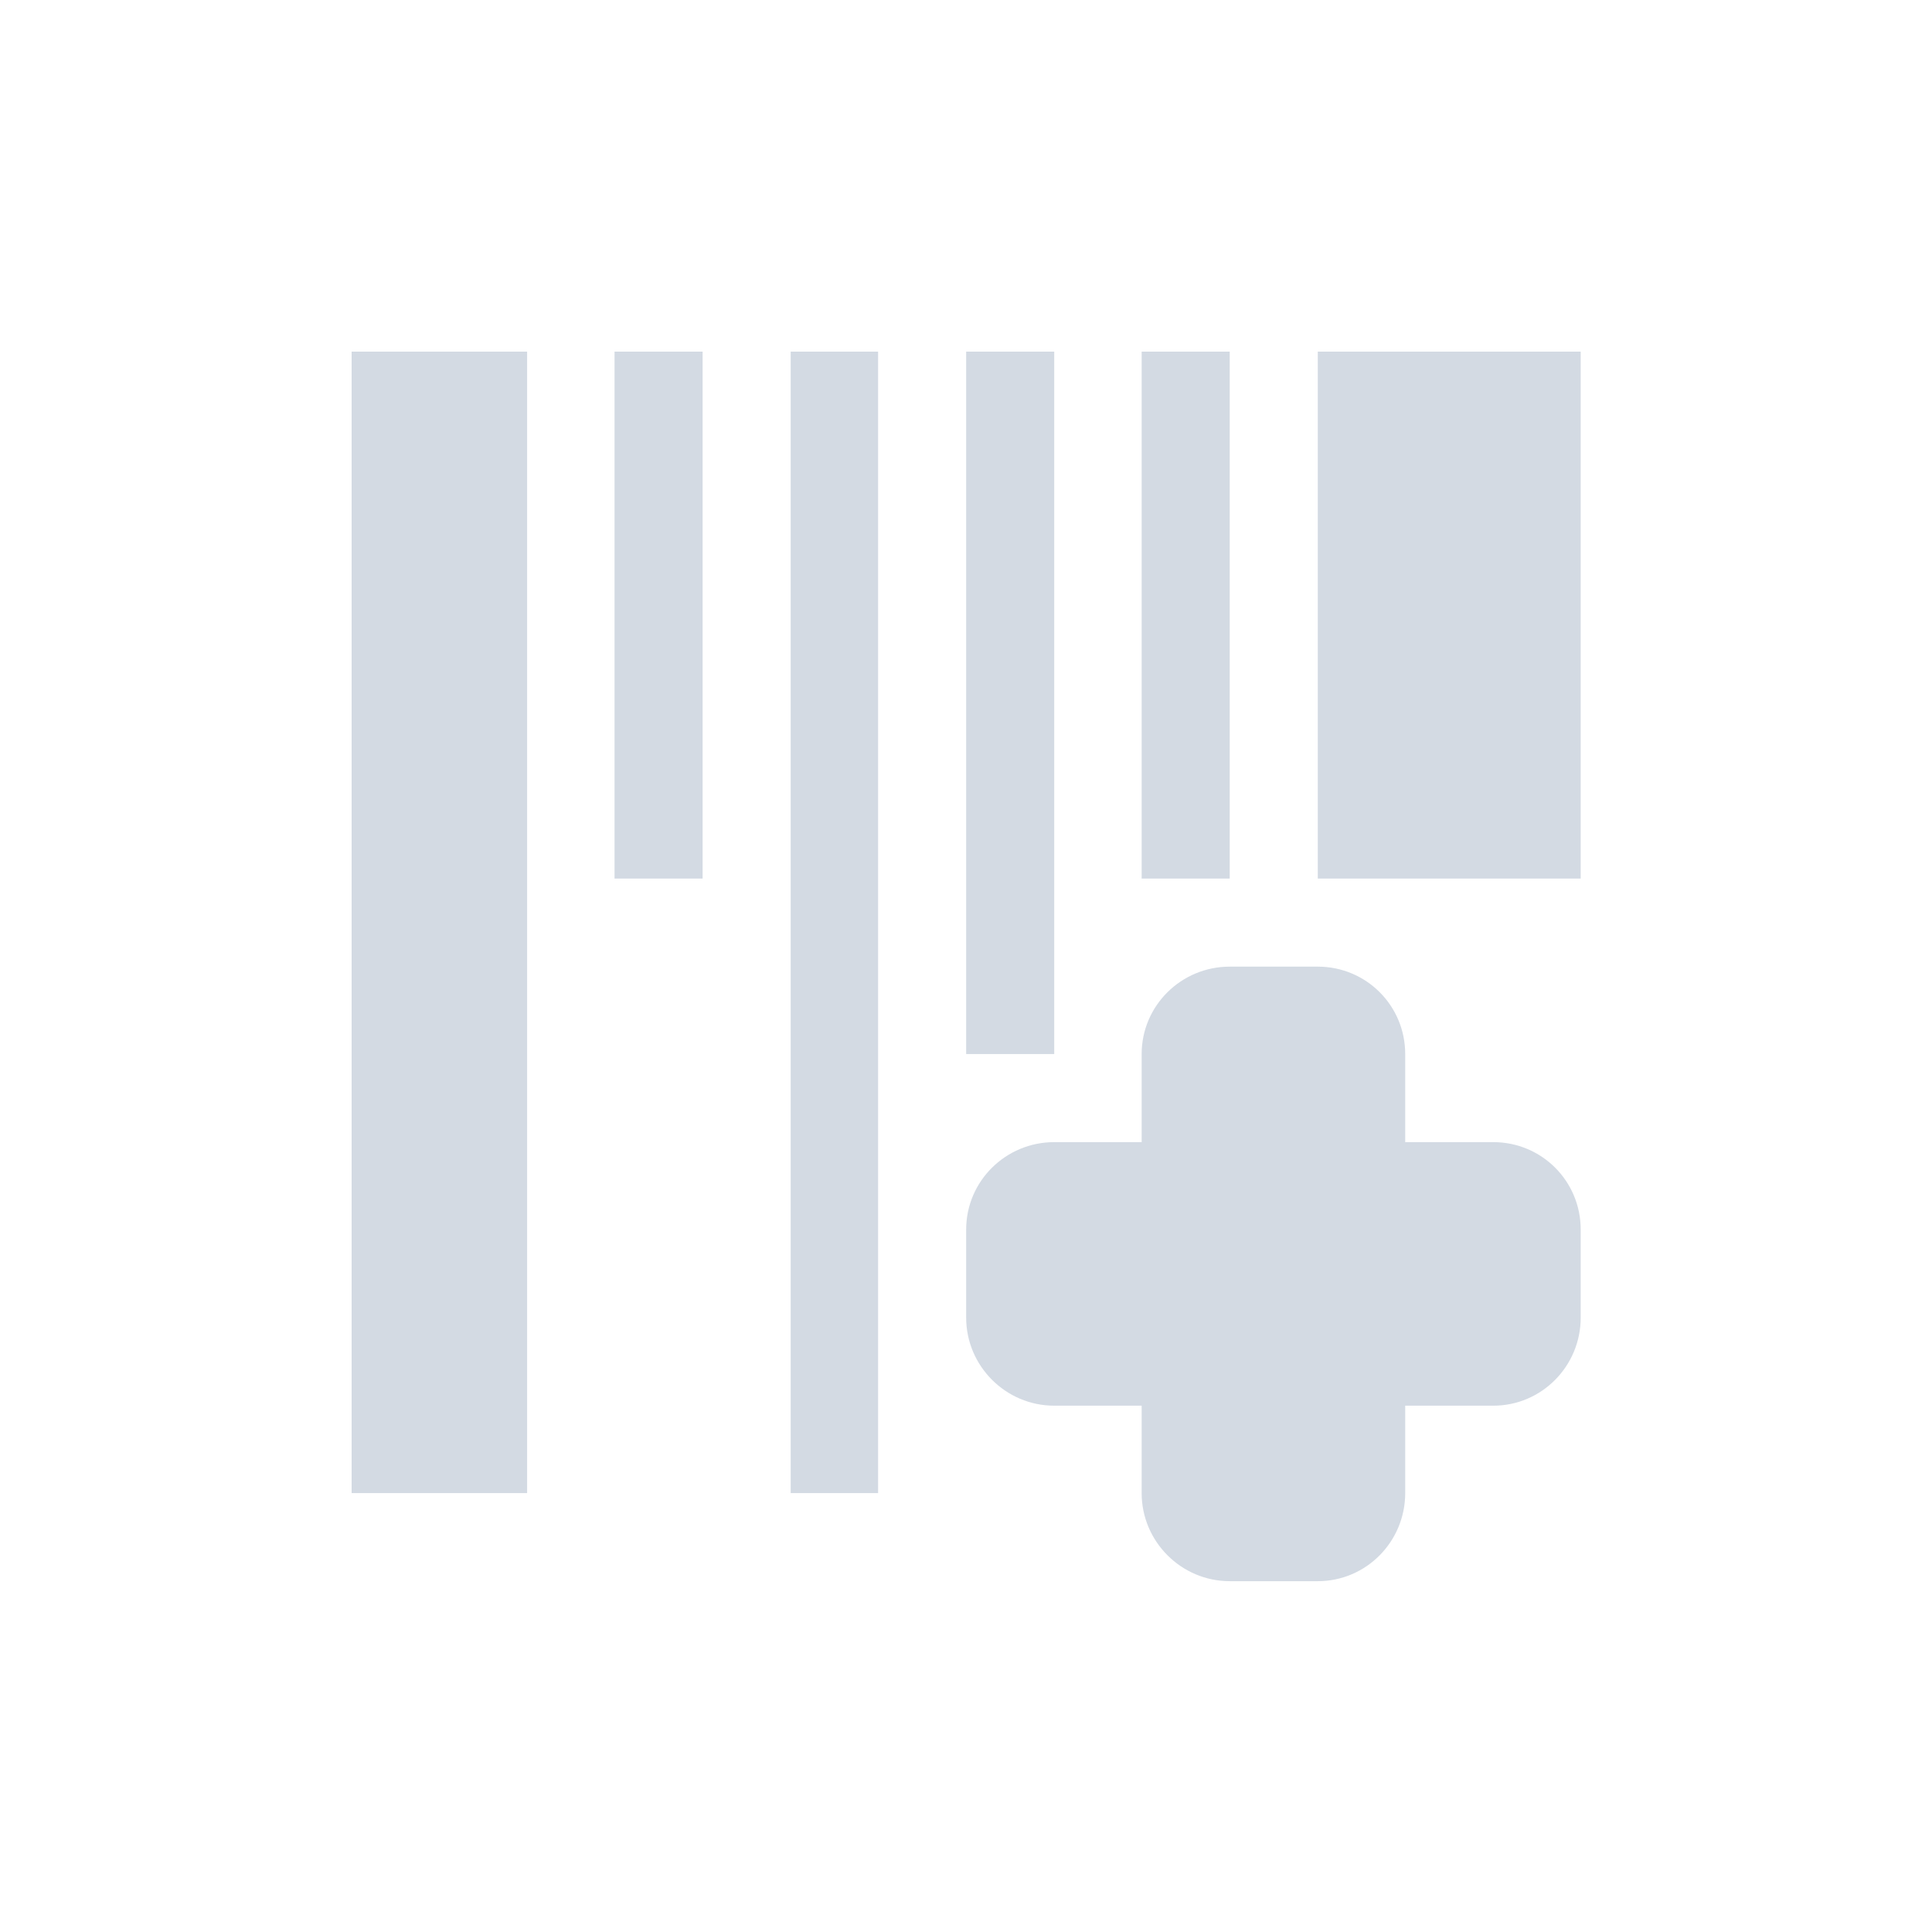 <svg height="12pt" viewBox="0 0 12 12" width="12pt" xmlns="http://www.w3.org/2000/svg"><path d="m2.184 2.184v7.09h1.09v-7.09zm1.633 0v3.273h.547v-3.273zm1.094 0v7.09h.543v-7.09zm1.09 0v4.363h.547v-4.363zm1.09 0v3.273h.547v-3.273zm1.094 0v3.273h1.633v-3.273zm-.547 3.82c-.301 0-.547.242-.547.543v.547h-.543c-.301 0-.547.242-.547.543v.547c0 .301.246.547.547.547h.543v.543c0 .301.246.547.547.547h.547c.301 0 .543-.246.543-.547v-.543h.547c.301 0 .543-.246.543-.547v-.547c0-.301-.242-.543-.543-.543h-.547v-.547c0-.301-.242-.543-.543-.543zm0 0" fill="#d3dae3"/></svg>
